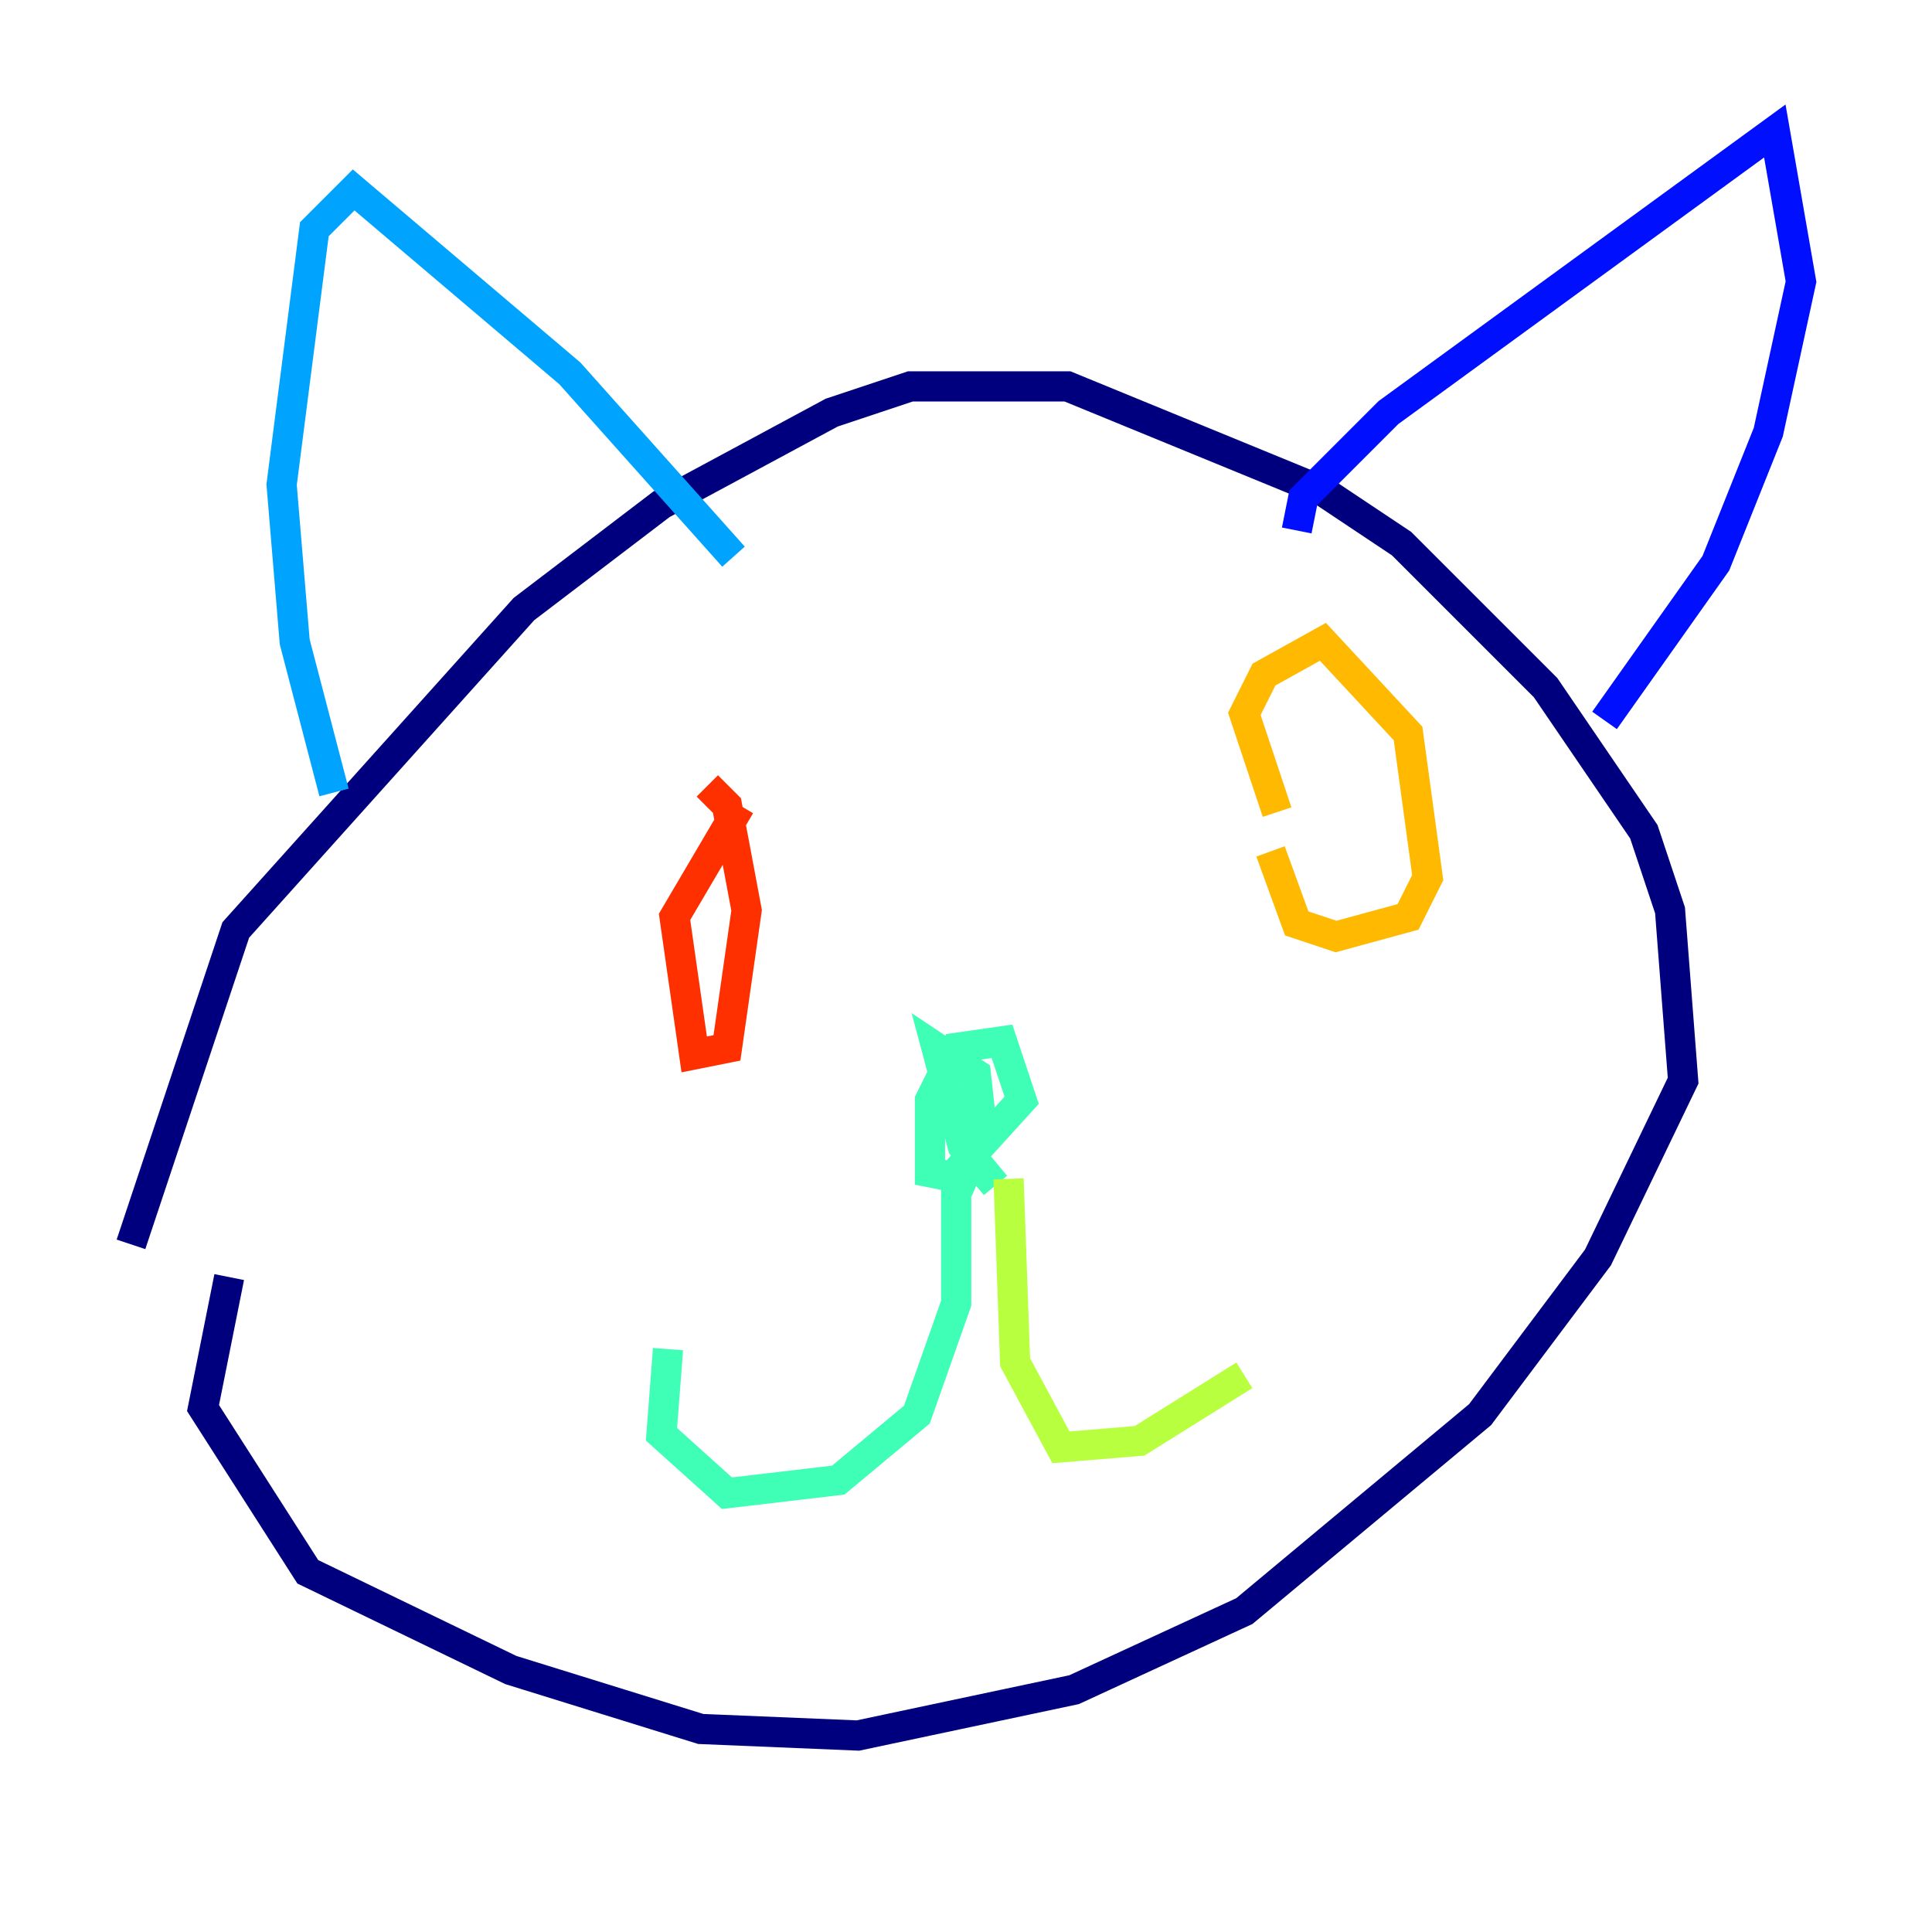 <?xml version="1.0" encoding="utf-8" ?>
<svg baseProfile="tiny" height="128" version="1.2" viewBox="0,0,128,128" width="128" xmlns="http://www.w3.org/2000/svg" xmlns:ev="http://www.w3.org/2001/xml-events" xmlns:xlink="http://www.w3.org/1999/xlink"><defs /><polyline fill="none" points="8.678,82.441 15.62,61.614 34.712,40.352 43.824,33.41 55.105,27.336 60.312,25.6 70.725,25.6 87.647,32.542 92.854,36.014 102.4,45.559 108.909,55.105 110.644,60.312 111.512,71.593 105.871,83.308 98.061,93.722 82.441,106.739 71.159,111.946 56.841,114.983 46.427,114.549 33.844,110.644 20.393,104.136 13.451,93.288 15.186,84.61" stroke="#00007f" stroke-width="2" /><polyline fill="none" points="85.912,35.146 86.346,32.976 91.986,27.336 117.586,8.678 119.322,18.658 117.153,28.637 113.681,37.315 106.305,47.729" stroke="#0010ff" stroke-width="2" /><polyline fill="none" points="48.597,36.881 37.749,24.732 23.43,12.583 20.827,15.186 18.658,32.108 19.525,42.522 22.129,52.502" stroke="#00a4ff" stroke-width="2" /><polyline fill="none" points="65.953,78.536 63.783,75.932 62.047,69.424 64.651,71.159 65.085,75.064 63.783,78.102 61.614,77.668 61.614,72.895 63.349,69.424 66.386,68.99 67.688,72.895 63.349,77.668 63.349,86.346 60.746,93.722 55.539,98.061 48.163,98.929 43.824,95.024 44.258,89.383" stroke="#3fffb7" stroke-width="2" /><polyline fill="none" points="66.82,78.102 67.254,90.251 70.291,95.891 75.498,95.458 82.441,91.119" stroke="#b7ff3f" stroke-width="2" /><polyline fill="none" points="84.61,53.803 82.441,47.295 83.742,44.691 87.647,42.522 93.288,48.597 94.59,58.142 93.288,60.746 88.515,62.047 85.912,61.18 84.176,56.407" stroke="#ffb900" stroke-width="2" /><polyline fill="none" points="49.031,53.37 44.691,60.746 45.993,69.858 48.163,69.424 49.464,60.312 48.163,53.37 46.861,52.068" stroke="#ff3000" stroke-width="2" /><polyline fill="none" points="48.163,68.122 48.163,68.122" stroke="#7f0000" stroke-width="2" /></svg>